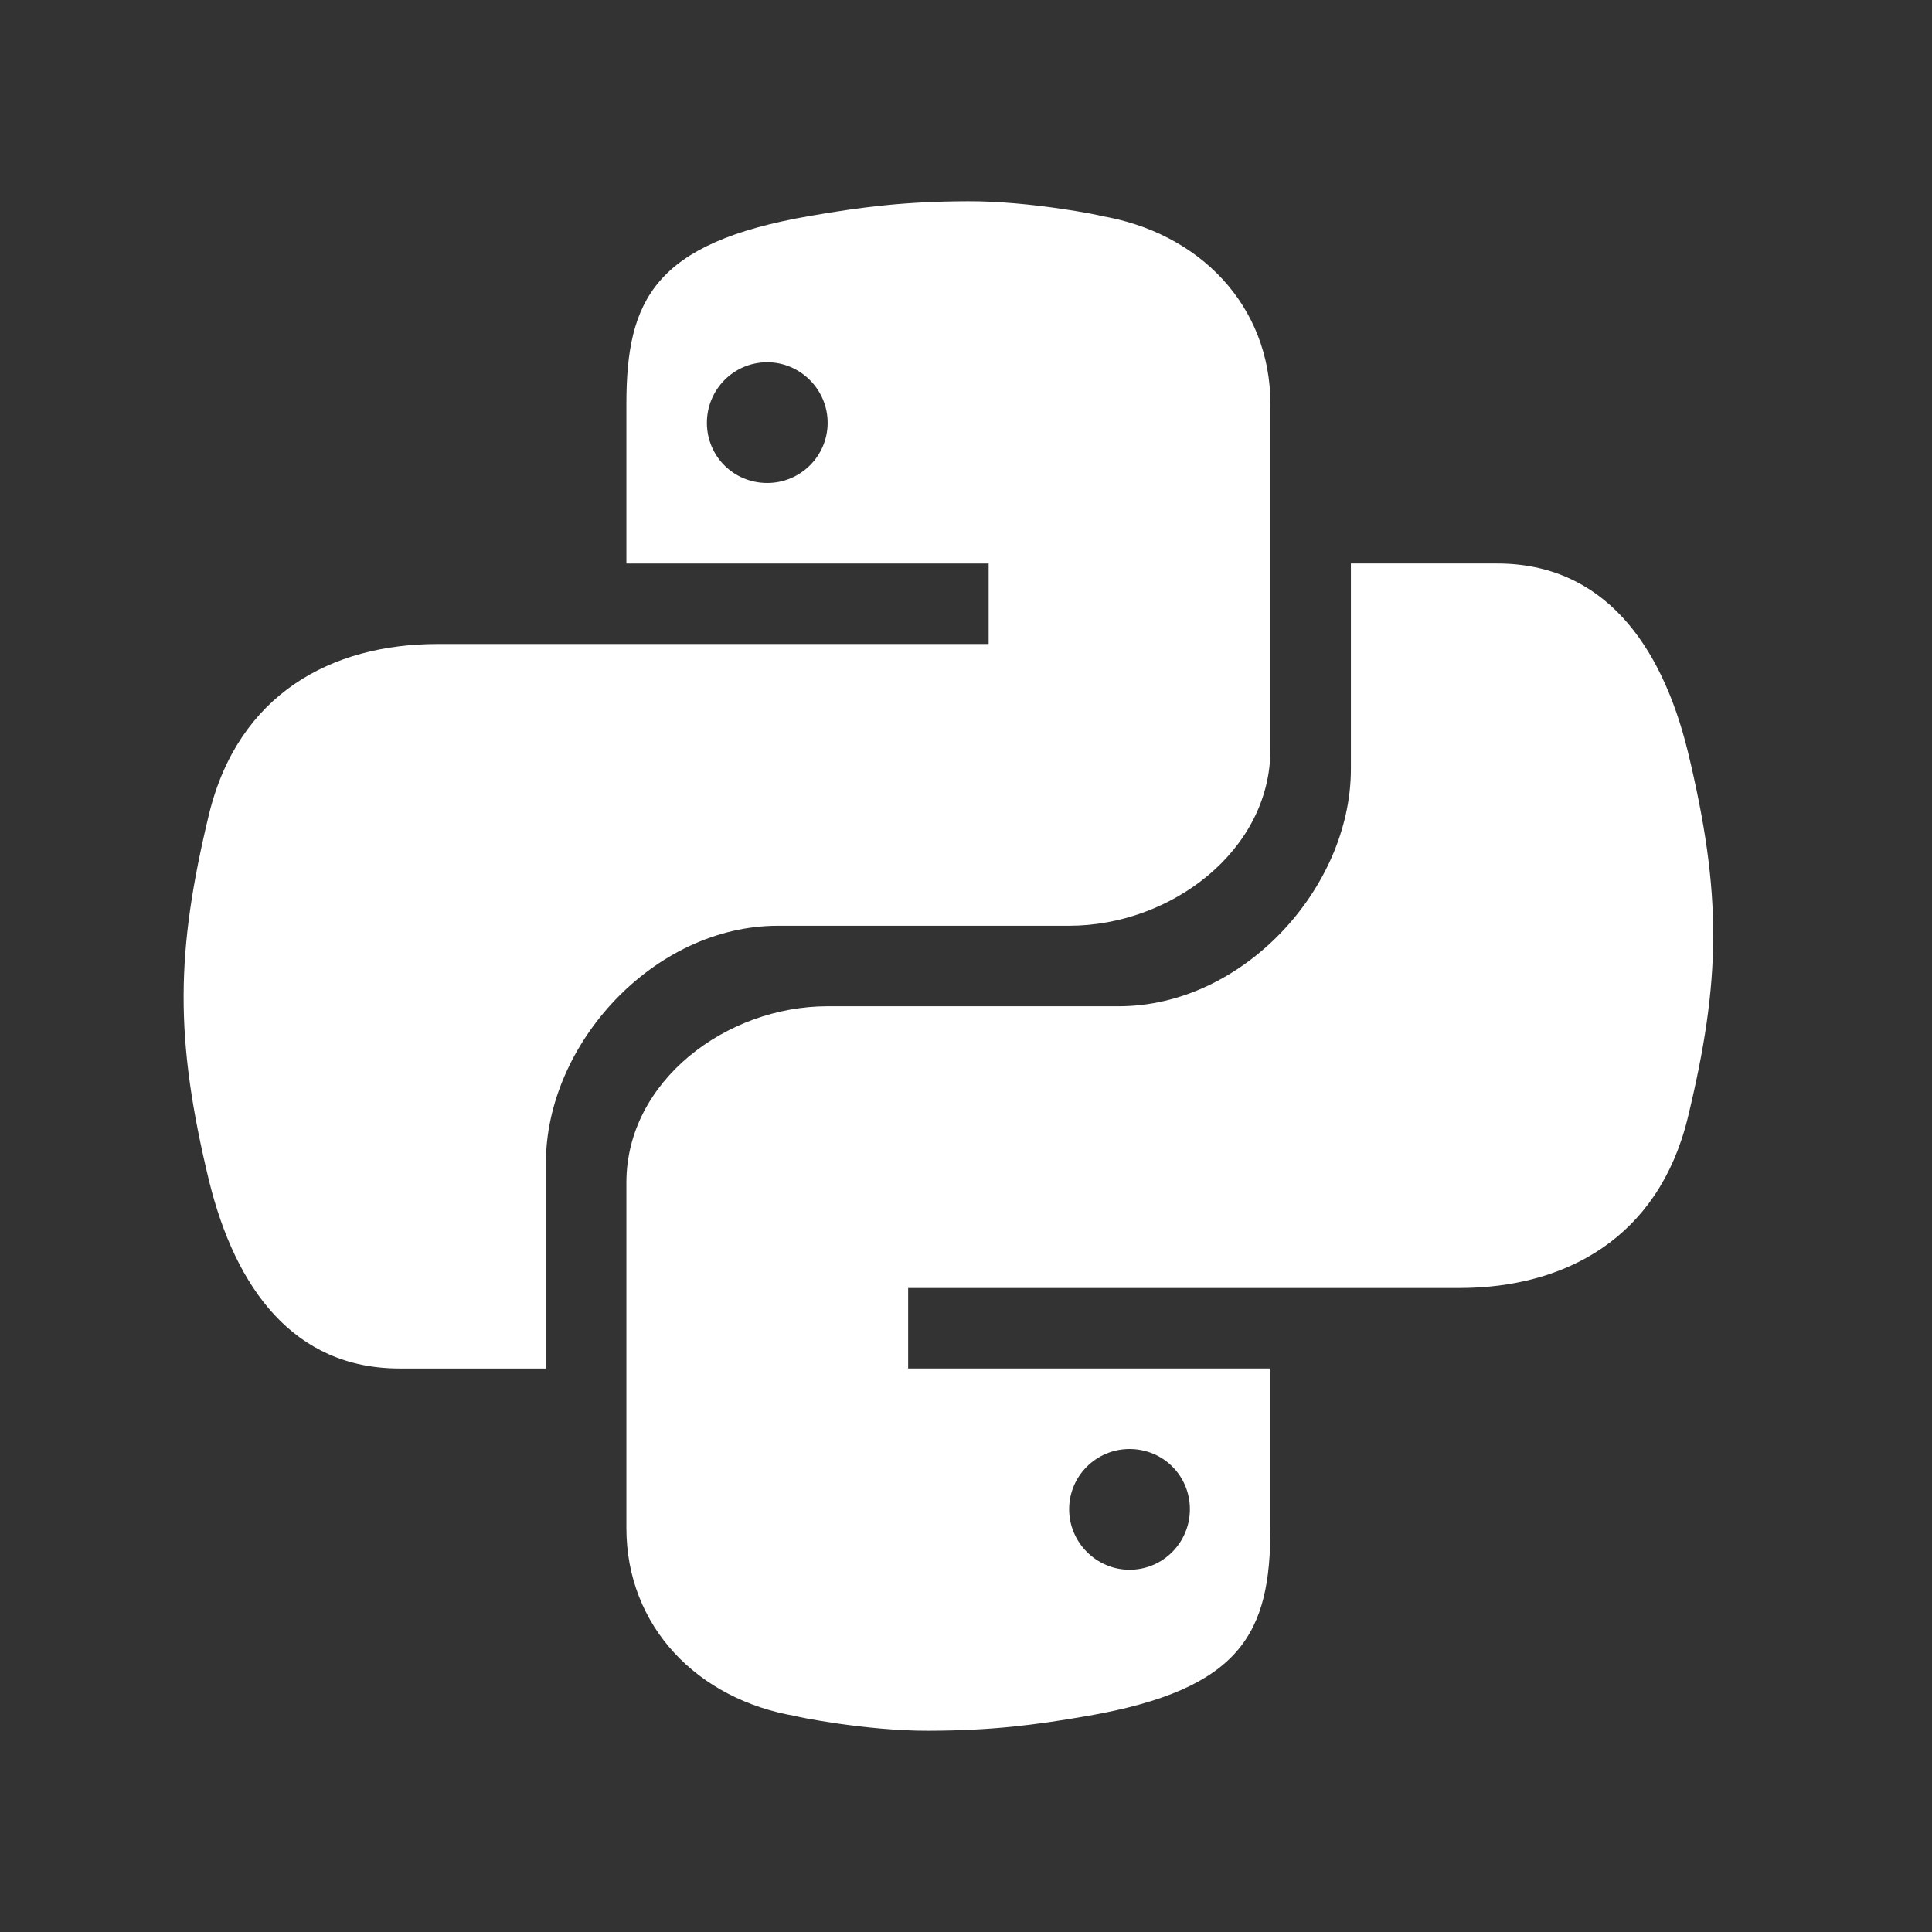 <?xml version="1.0"?>
<svg xmlns="http://www.w3.org/2000/svg" xmlns:xlink="http://www.w3.org/1999/xlink" version="1.1" viewBox="0 0 192 192" width="96px" height="96px"><rect x="0" y="0" width="192" height="192" fill="#333333" stroke="none"/><g fill="none" fill-rule="nonzero" stroke="none" stroke-width="1" stroke-linecap="butt" stroke-linejoin="miter" stroke-miterlimit="10" stroke-dasharray="" stroke-dashoffset="0" font-family="none" font-weight="none" font-size="none" text-anchor="none" style="mix-blend-mode: normal"><path d="M0,192v-192h192v192z" fill="none"/><g fill="#ffffff"><g id="surface1"><path d="M96.188,20c-6.219,0.016 -10.531,0.562 -15.75,1.469c-15.391,2.672 -18.188,8.312 -18.188,18.672v15.859h36v8h-54.766c-10.547,0 -19.781,4.969 -22.703,16.875c-3.297,13.672 -3.453,22.234 0,36.5c2.625,10.641 8.391,18.625 18.938,18.625h14.531v-20.422c0,-11.859 10.75,-23.578 23.062,-23.578h28.938c10.094,0 20,-7.453 20,-17.516v-34.344c0,-9.75 -7.031,-17.047 -16.875,-18.688c0.25,-0.016 -7.016,-1.484 -13.188,-1.453zM76.25,36c3.281,0 6,2.703 6,6.016c0,3.328 -2.719,5.984 -6,5.984c-3.344,0 -6,-2.656 -6,-5.984c0,-3.297 2.656,-6.016 6,-6.016z"/><path d="M92.312,172c6.219,-0.016 10.531,-0.562 15.75,-1.469c15.391,-2.672 18.188,-8.312 18.188,-18.672v-15.859h-36v-8h54.781c10.531,0 19.766,-4.969 22.688,-16.875c3.312,-13.672 3.453,-22.234 0,-36.5c-2.625,-10.641 -8.391,-18.625 -18.938,-18.625h-14.531v20.422c0,11.859 -10.75,23.578 -23.062,23.578h-28.938c-10.094,0 -20,7.453 -20,17.516v34.344c0,9.75 7.031,17.047 16.875,18.688c-0.25,0.016 7.016,1.484 13.188,1.453zM112.25,156c-3.281,0 -6,-2.703 -6,-6.016c0,-3.328 2.719,-5.984 6,-5.984c3.344,0 6,2.656 6,5.984c0,3.297 -2.656,6.016 -6,6.016z"/></g></g></g></svg>
